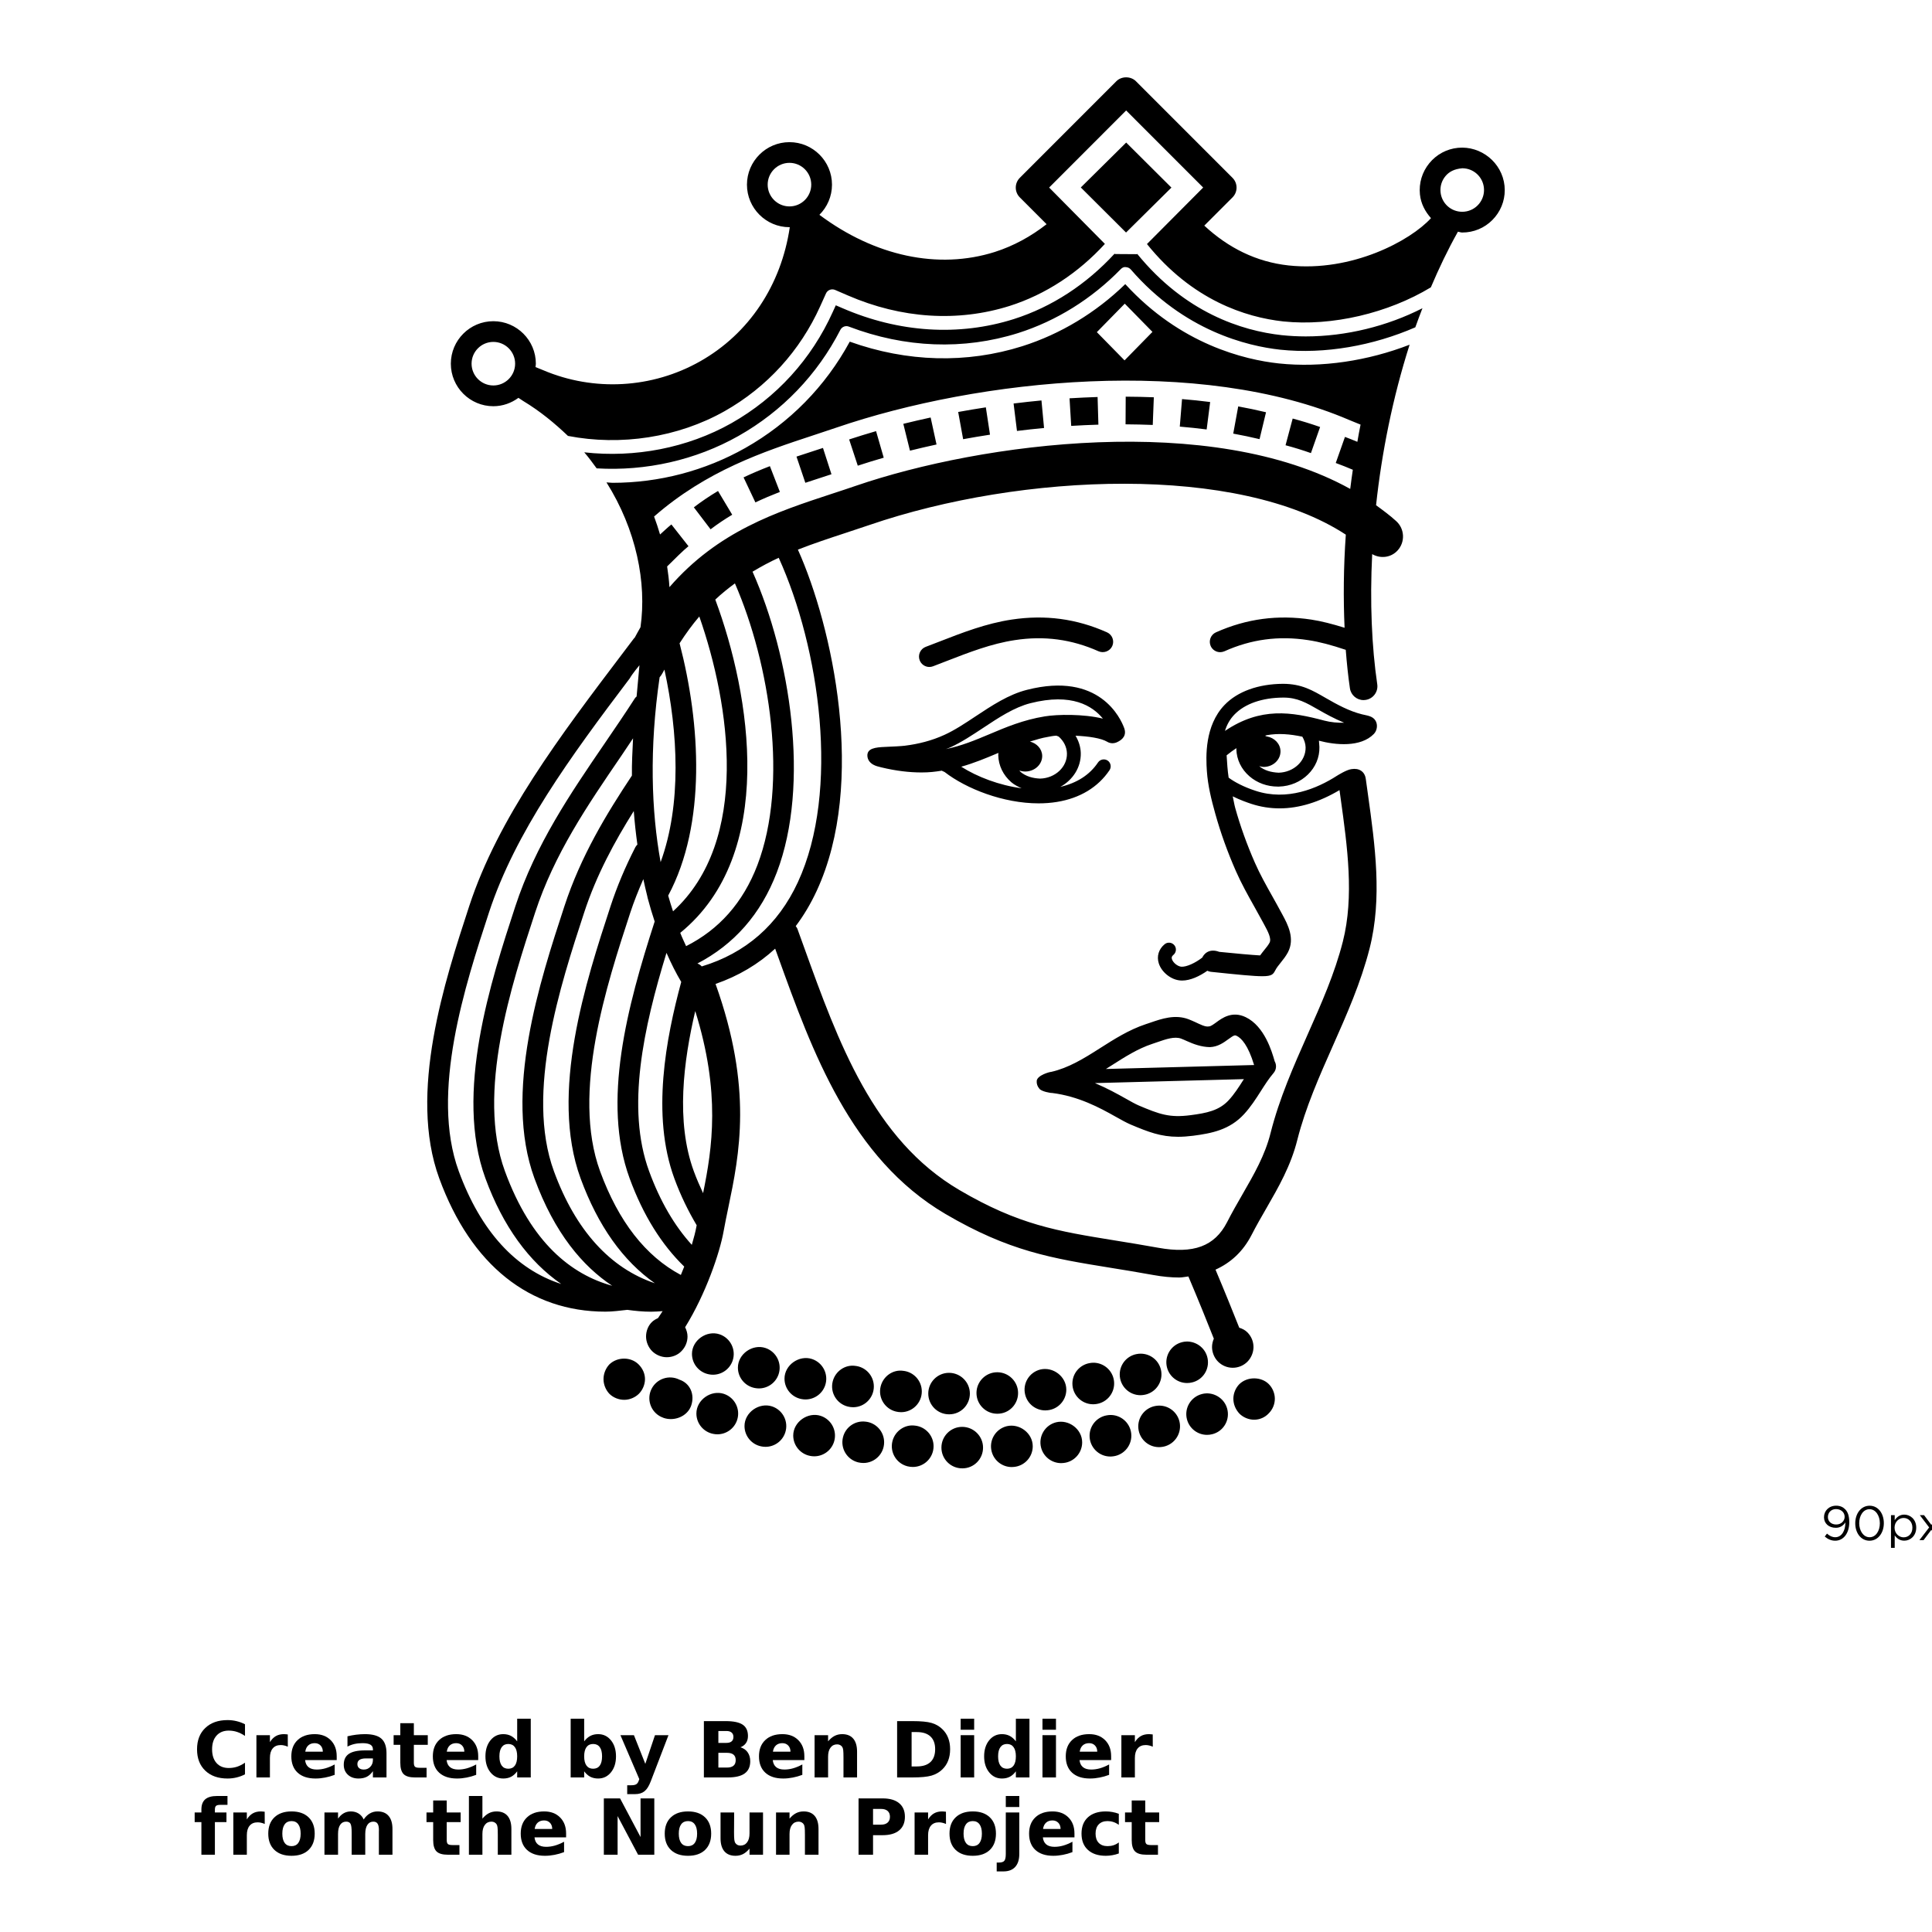 <?xml version="1.0" encoding="UTF-8"?>
<svg width="700pt" height="700pt" version="1.1" viewBox="0 0 700 700" xmlns="http://www.w3.org/2000/svg" xmlns:xlink="http://www.w3.org/1999/xlink">
 <defs>
  <symbol id="u" overflow="visible">
   <path d="m18.766-1.125c-0.969 0.5-1.98 0.875-3.031 1.125-1.043 0.258-2.137 0.391-3.281 0.391-3.398 0-6.09-0.945-8.078-2.844-1.992-1.906-2.984-4.484-2.984-7.734 0-3.258 0.992-5.836 2.984-7.734 1.988-1.906 4.68-2.859 8.078-2.859 1.145 0 2.238 0.133 3.281 0.391 1.051 0.25 2.062 0.625 3.031 1.125v4.219c-0.98-0.656-1.945-1.141-2.891-1.453-0.949-0.312-1.949-0.469-3-0.469-1.875 0-3.352 0.605-4.422 1.812-1.074 1.199-1.609 2.856-1.609 4.969 0 2.106 0.535 3.762 1.609 4.969 1.07 1.199 2.547 1.797 4.422 1.797 1.051 0 2.051-0.148 3-0.453 0.945-0.312 1.91-0.801 2.891-1.469z"/>
  </symbol>
  <symbol id="b" overflow="visible">
   <path d="m13.734-11.141c-0.438-0.195-0.871-0.344-1.297-0.438-0.418-0.102-0.84-0.156-1.266-0.156-1.262 0-2.231 0.406-2.906 1.219-0.68 0.805-1.016 1.953-1.016 3.453v7.062h-4.891v-15.312h4.891v2.516c0.625-1 1.344-1.727 2.156-2.188 0.82-0.469 1.801-0.703 2.938-0.703 0.164 0 0.344 0.012 0.531 0.031 0.195 0.012 0.477 0.039 0.844 0.078z"/>
  </symbol>
  <symbol id="a" overflow="visible">
   <path d="m17.641-7.703v1.406h-11.453c0.125 1.148 0.539 2.008 1.25 2.578 0.707 0.574 1.703 0.859 2.984 0.859 1.031 0 2.082-0.148 3.156-0.453 1.082-0.312 2.191-0.773 3.328-1.391v3.766c-1.156 0.438-2.312 0.766-3.469 0.984-1.156 0.227-2.312 0.344-3.469 0.344-2.773 0-4.93-0.703-6.469-2.109-1.531-1.406-2.297-3.379-2.297-5.922 0-2.5 0.754-4.461 2.266-5.891 1.508-1.438 3.582-2.156 6.219-2.156 2.406 0 4.332 0.73 5.781 2.188 1.445 1.449 2.172 3.383 2.172 5.797zm-5.031-1.625c0-0.926-0.273-1.672-0.812-2.234-0.543-0.57-1.25-0.859-2.125-0.859-0.949 0-1.719 0.266-2.312 0.797s-0.965 1.297-1.109 2.297z"/>
  </symbol>
  <symbol id="k" overflow="visible">
   <path d="m9.219-6.891c-1.023 0-1.793 0.172-2.312 0.516-0.512 0.344-0.766 0.855-0.766 1.531 0 0.625 0.207 1.117 0.625 1.469 0.414 0.344 0.988 0.516 1.719 0.516 0.926 0 1.703-0.328 2.328-0.984 0.633-0.664 0.953-1.492 0.953-2.484v-0.562zm7.469-1.844v8.734h-4.922v-2.266c-0.656 0.93-1.398 1.605-2.219 2.031-0.824 0.414-1.824 0.625-3 0.625-1.586 0-2.871-0.457-3.859-1.375-0.992-0.926-1.484-2.129-1.484-3.609 0-1.789 0.613-3.102 1.844-3.938 1.238-0.844 3.18-1.266 5.828-1.266h2.891v-0.391c0-0.77-0.309-1.332-0.922-1.688-0.617-0.363-1.57-0.547-2.859-0.547-1.055 0-2.031 0.105-2.938 0.312-0.898 0.211-1.73 0.523-2.5 0.938v-3.734c1.039-0.25 2.086-0.441 3.141-0.578 1.062-0.133 2.125-0.203 3.188-0.203 2.758 0 4.75 0.547 5.969 1.641 1.227 1.086 1.844 2.856 1.844 5.312z"/>
  </symbol>
  <symbol id="c" overflow="visible">
   <path d="m7.703-19.656v4.344h5.047v3.5h-5.047v6.5c0 0.711 0.141 1.188 0.422 1.438s0.836 0.375 1.672 0.375h2.516v3.5h-4.188c-1.938 0-3.312-0.398-4.125-1.203-0.805-0.812-1.203-2.18-1.203-4.109v-6.5h-2.422v-3.5h2.422v-4.344z"/>
  </symbol>
  <symbol id="e" overflow="visible">
   <path d="m12.766-13.078v-8.203h4.922v21.281h-4.922v-2.219c-0.668 0.906-1.406 1.57-2.219 1.984s-1.758 0.625-2.828 0.625c-1.887 0-3.434-0.75-4.641-2.25-1.211-1.5-1.812-3.426-1.812-5.781 0-2.363 0.602-4.297 1.812-5.797 1.207-1.5 2.754-2.25 4.641-2.25 1.062 0 2 0.215 2.812 0.641 0.82 0.43 1.566 1.086 2.234 1.969zm-3.219 9.922c1.039 0 1.836-0.379 2.391-1.141 0.551-0.77 0.828-1.883 0.828-3.344 0-1.457-0.277-2.566-0.828-3.328-0.555-0.77-1.352-1.156-2.391-1.156-1.043 0-1.84 0.387-2.391 1.156-0.555 0.762-0.828 1.871-0.828 3.328 0 1.461 0.273 2.574 0.828 3.344 0.551 0.762 1.348 1.141 2.391 1.141z"/>
  </symbol>
  <symbol id="j" overflow="visible">
   <path d="m10.5-3.156c1.051 0 1.852-0.379 2.406-1.141 0.551-0.77 0.828-1.883 0.828-3.344 0-1.457-0.277-2.566-0.828-3.328-0.555-0.77-1.355-1.156-2.406-1.156-1.055 0-1.859 0.387-2.422 1.156-0.555 0.773-0.828 1.883-0.828 3.328 0 1.449 0.273 2.559 0.828 3.328 0.562 0.773 1.367 1.156 2.422 1.156zm-3.25-9.922c0.676-0.883 1.422-1.539 2.234-1.969 0.82-0.426 1.766-0.641 2.828-0.641 1.895 0 3.445 0.75 4.656 2.25 1.207 1.5 1.812 3.434 1.812 5.797 0 2.356-0.605 4.281-1.812 5.781-1.211 1.5-2.762 2.25-4.656 2.25-1.062 0-2.008-0.211-2.828-0.625-0.812-0.426-1.559-1.086-2.234-1.984v2.219h-4.891v-21.281h4.891z"/>
  </symbol>
  <symbol id="i" overflow="visible">
   <path d="m0.344-15.312h4.891l4.125 10.391 3.5-10.391h4.891l-6.438 16.766c-0.648 1.695-1.402 2.883-2.266 3.562-0.867 0.688-2 1.031-3.406 1.031h-2.844v-3.219h1.531c0.832 0 1.438-0.137 1.812-0.406 0.383-0.262 0.68-0.73 0.891-1.406l0.141-0.422z"/>
  </symbol>
  <symbol id="h" overflow="visible">
   <path d="m10.75-12.516c0.82 0 1.445-0.18 1.875-0.547 0.438-0.363 0.656-0.898 0.656-1.609 0-0.695-0.219-1.227-0.656-1.594-0.43-0.375-1.055-0.562-1.875-0.562h-2.922v4.312zm0.172 8.938c1.062 0 1.859-0.223 2.391-0.672 0.531-0.445 0.797-1.125 0.797-2.031 0-0.883-0.266-1.547-0.797-1.984-0.523-0.438-1.32-0.656-2.391-0.656h-3.094v5.344zm4.891-7.344c1.133 0.324 2.008 0.93 2.625 1.812 0.625 0.887 0.938 1.969 0.938 3.25 0 1.969-0.668 3.438-2 4.406-1.336 0.969-3.356 1.453-6.062 1.453h-8.734v-20.406h7.891c2.832 0 4.883 0.43 6.156 1.281 1.281 0.855 1.922 2.227 1.922 4.109 0 1-0.234 1.852-0.703 2.547-0.469 0.688-1.148 1.203-2.031 1.547z"/>
  </symbol>
  <symbol id="g" overflow="visible">
   <path d="m17.75-9.328v9.328h-4.922v-7.141c0-1.32-0.031-2.234-0.094-2.734s-0.168-0.867-0.312-1.109c-0.188-0.312-0.449-0.555-0.781-0.734-0.324-0.176-0.695-0.266-1.109-0.266-1.023 0-1.824 0.398-2.406 1.188-0.586 0.781-0.875 1.871-0.875 3.266v7.531h-4.891v-15.312h4.891v2.234c0.738-0.883 1.52-1.539 2.344-1.969 0.832-0.426 1.75-0.641 2.75-0.641 1.77 0 3.113 0.547 4.031 1.641 0.914 1.086 1.375 2.656 1.375 4.719z"/>
  </symbol>
  <symbol id="t" overflow="visible">
   <path d="m7.828-16.438v12.453h1.891c2.156 0 3.801-0.531 4.938-1.594 1.133-1.062 1.703-2.613 1.703-4.656 0-2.019-0.57-3.555-1.703-4.609-1.125-1.062-2.773-1.594-4.938-1.594zm-5.25-3.969h5.547c3.094 0 5.398 0.219 6.922 0.656 1.52 0.438 2.82 1.188 3.906 2.25 0.957 0.918 1.664 1.98 2.125 3.188 0.469 1.199 0.703 2.559 0.703 4.078 0 1.543-0.234 2.918-0.703 4.125-0.461 1.211-1.168 2.277-2.125 3.203-1.094 1.055-2.406 1.805-3.938 2.25-1.531 0.438-3.828 0.656-6.891 0.656h-5.547z"/>
  </symbol>
  <symbol id="f" overflow="visible">
   <path d="m2.359-15.312h4.891v15.312h-4.891zm0-5.969h4.891v4h-4.891z"/>
  </symbol>
  <symbol id="s" overflow="visible">
   <path d="m12.422-21.281v3.219h-2.703c-0.688 0-1.172 0.125-1.453 0.375-0.273 0.25-0.406 0.688-0.406 1.312v1.062h4.188v3.5h-4.188v11.812h-4.891v-11.812h-2.438v-3.5h2.438v-1.062c0-1.664 0.461-2.898 1.391-3.703 0.926-0.801 2.367-1.203 4.328-1.203z"/>
  </symbol>
  <symbol id="d" overflow="visible">
   <path d="m9.641-12.188c-1.086 0-1.914 0.391-2.484 1.172-0.574 0.781-0.859 1.906-0.859 3.375s0.285 2.594 0.859 3.375c0.57 0.773 1.398 1.156 2.484 1.156 1.062 0 1.875-0.383 2.438-1.156 0.57-0.781 0.859-1.906 0.859-3.375s-0.289-2.594-0.859-3.375c-0.562-0.781-1.375-1.172-2.438-1.172zm0-3.5c2.633 0 4.691 0.715 6.172 2.141 1.477 1.418 2.219 3.387 2.219 5.906 0 2.512-0.742 4.481-2.219 5.906-1.48 1.418-3.539 2.125-6.172 2.125-2.648 0-4.715-0.707-6.203-2.125-1.492-1.426-2.234-3.394-2.234-5.906 0-2.519 0.742-4.488 2.234-5.906 1.488-1.426 3.555-2.141 6.203-2.141z"/>
  </symbol>
  <symbol id="r" overflow="visible">
   <path d="m16.547-12.766c0.613-0.945 1.348-1.672 2.203-2.172 0.852-0.5 1.789-0.75 2.812-0.75 1.758 0 3.098 0.547 4.016 1.641 0.926 1.086 1.391 2.656 1.391 4.719v9.328h-4.922v-7.984-0.359c0.008-0.133 0.016-0.32 0.016-0.562 0-1.082-0.164-1.863-0.484-2.344-0.312-0.488-0.824-0.734-1.531-0.734-0.93 0-1.648 0.387-2.156 1.156-0.512 0.762-0.773 1.867-0.781 3.312v7.516h-4.922v-7.984c0-1.695-0.148-2.785-0.438-3.266-0.293-0.488-0.812-0.734-1.562-0.734-0.938 0-1.664 0.387-2.172 1.156-0.512 0.762-0.766 1.859-0.766 3.297v7.531h-4.922v-15.312h4.922v2.234c0.602-0.863 1.289-1.516 2.062-1.953 0.781-0.438 1.641-0.656 2.578-0.656 1.062 0 2 0.258 2.812 0.766 0.812 0.512 1.426 1.23 1.844 2.156z"/>
  </symbol>
  <symbol id="q" overflow="visible">
   <path d="m17.75-9.328v9.328h-4.922v-7.109c0-1.344-0.031-2.266-0.094-2.766s-0.168-0.867-0.312-1.109c-0.188-0.312-0.449-0.555-0.781-0.734-0.324-0.176-0.695-0.266-1.109-0.266-1.023 0-1.824 0.398-2.406 1.188-0.586 0.781-0.875 1.871-0.875 3.266v7.531h-4.891v-21.281h4.891v8.203c0.738-0.883 1.52-1.539 2.344-1.969 0.832-0.426 1.75-0.641 2.75-0.641 1.77 0 3.113 0.547 4.031 1.641 0.914 1.086 1.375 2.656 1.375 4.719z"/>
  </symbol>
  <symbol id="p" overflow="visible">
   <path d="m2.578-20.406h5.875l7.422 14v-14h4.984v20.406h-5.875l-7.422-14v14h-4.984z"/>
  </symbol>
  <symbol id="o" overflow="visible">
   <path d="m2.188-5.969v-9.344h4.922v1.531c0 0.836-0.008 1.875-0.016 3.125-0.012 1.25-0.016 2.086-0.016 2.5 0 1.242 0.031 2.133 0.094 2.672 0.07 0.543 0.18 0.934 0.328 1.172 0.207 0.324 0.473 0.574 0.797 0.75 0.32 0.168 0.691 0.25 1.109 0.25 1.02 0 1.82-0.391 2.406-1.172 0.582-0.781 0.875-1.867 0.875-3.266v-7.562h4.891v15.312h-4.891v-2.219c-0.742 0.898-1.523 1.559-2.344 1.984-0.824 0.414-1.734 0.625-2.734 0.625-1.762 0-3.106-0.539-4.031-1.625-0.93-1.082-1.391-2.66-1.391-4.734z"/>
  </symbol>
  <symbol id="n" overflow="visible">
   <path d="m2.578-20.406h8.734c2.594 0 4.582 0.578 5.969 1.734 1.395 1.148 2.094 2.789 2.094 4.922 0 2.137-0.699 3.781-2.094 4.938-1.387 1.156-3.375 1.734-5.969 1.734h-3.484v7.078h-5.25zm5.25 3.812v5.703h2.922c1.02 0 1.805-0.25 2.359-0.75 0.562-0.5 0.844-1.203 0.844-2.109 0-0.914-0.281-1.617-0.844-2.109-0.555-0.488-1.34-0.734-2.359-0.734z"/>
  </symbol>
  <symbol id="m" overflow="visible">
   <path d="m2.359-15.312h4.891v15.031c0 2.051-0.496 3.617-1.484 4.703-0.98 1.082-2.406 1.625-4.281 1.625h-2.422v-3.219h0.859c0.926 0 1.562-0.211 1.906-0.625 0.352-0.418 0.531-1.246 0.531-2.484zm0-5.969h4.891v4h-4.891z"/>
  </symbol>
  <symbol id="l" overflow="visible">
   <path d="m14.719-14.828v3.984c-0.656-0.457-1.324-0.797-2-1.016-0.668-0.219-1.359-0.328-2.078-0.328-1.367 0-2.434 0.402-3.203 1.203-0.762 0.793-1.141 1.906-1.141 3.344 0 1.43 0.379 2.543 1.141 3.344 0.77 0.793 1.836 1.188 3.203 1.188 0.758 0 1.484-0.109 2.172-0.328 0.688-0.227 1.32-0.566 1.906-1.016v4c-0.762 0.281-1.539 0.488-2.328 0.625-0.781 0.145-1.574 0.219-2.375 0.219-2.762 0-4.922-0.707-6.484-2.125-1.555-1.414-2.328-3.383-2.328-5.906 0-2.531 0.773-4.504 2.328-5.922 1.562-1.414 3.723-2.125 6.484-2.125 0.801 0 1.594 0.074 2.375 0.219 0.781 0.137 1.555 0.352 2.328 0.641z"/>
  </symbol>
 </defs>
 <g>
  <path d="m665.13 553.55c1.578 0 2.699-0.75 3.473-1.941v0.242c0 2.648-1.281 5.117-3.644 5.117-1.082 0-2.012-0.438-3.012-1.309l-0.805 1.062c1.035 0.855 2.191 1.508 3.785 1.508 3.031 0 5.098-2.742 5.098-6.641v-0.035c0-2.453-0.594-3.82-1.523-4.75-0.789-0.789-1.82-1.262-3.219-1.262-2.609 0-4.414 1.836-4.414 4.168v0.035c-0.004 2.207 1.742 3.805 4.262 3.805zm-2.848-3.91c0-1.523 1.102-2.871 2.941-2.871 1.844 0 3.125 1.227 3.125 2.781v0.039c0 1.398-1.176 2.766-3.051 2.766-1.785 0-3.012-1.125-3.012-2.684z"/>
  <path d="m677.36 558.23c3.148 0 5.188-2.91 5.188-6.34v-0.039c0-3.434-2-6.301-5.152-6.301-3.152 0-5.203 2.906-5.203 6.34v0.039c0 3.43 2 6.301 5.168 6.301zm-3.734-6.379c0-2.695 1.438-5.039 3.734-5.039 2.273 0 3.746 2.402 3.746 5.078v0.039c0 2.684-1.418 5.039-3.711 5.039-2.297 0-3.769-2.402-3.769-5.078z"/>
  <path d="m686.49 556.29c0.699 1.012 1.785 1.926 3.465 1.926 2.195 0 4.328-1.746 4.328-4.711v-0.039c0-2.981-2.156-4.691-4.328-4.691-1.664 0-2.727 0.926-3.465 2.012v-1.82h-1.348v11.855h1.348zm-0.055-2.824c0-2.066 1.598-3.484 3.277-3.484 1.719 0 3.188 1.367 3.188 3.5v0.039c0 2.191-1.434 3.484-3.188 3.484-1.68 0-3.277-1.398-3.277-3.5z"/>
  <path d="m696.94 558.02 2.82-3.731 2.809 3.731h1.555l-3.574-4.629 3.434-4.43h-1.504l-2.699 3.539-2.668-3.539h-1.535l3.394 4.453-3.531 4.606z"/>
  <path d="m298.18 162.3 3.074 9.531-1.031 0.332c-2.828 0.906-5.633 1.82-8.434 2.762l-3.207-9.492c2.844-0.957 5.699-1.875 8.566-2.805zm9.48-3.082 3.129 9.508c3.031-0.996 6.172-1.965 9.402-2.894l-2.777-9.625c-3.348 0.969-6.602 1.977-9.754 3.012zm19.629-5.656 2.406 9.723c3.152-0.785 6.363-1.527 9.625-2.238l-2.133-9.781c-3.371 0.734-6.672 1.496-9.898 2.297zm-75.898 30.25 6.066 7.965c2.566-1.949 5.176-3.695 7.836-5.281l-5.144-8.605c-2.977 1.773-5.902 3.738-8.758 5.922zm18.016-10.844 4.285 9.062c2.922-1.391 5.891-2.633 8.871-3.797l-3.617-9.336c-3.215 1.242-6.398 2.578-9.539 4.07zm77.758-23.699 1.797 9.863c3.207-0.59 6.457-1.141 9.734-1.641l-1.508-9.902c-3.371 0.512-6.715 1.074-10.023 1.68zm20.074-3.07 1.23 9.941c3.246-0.402 6.523-0.762 9.812-1.07l-0.941-9.98c-3.383 0.324-6.754 0.688-10.102 1.109zm60.219 8.371c3.277 0.273 6.535 0.617 9.734 1.031l1.27-9.941c-3.356-0.43-6.746-0.789-10.188-1.062zm38.32 6.754c3.152 0.84 6.223 1.793 9.195 2.844l3.328-9.457c-3.219-1.125-6.535-2.152-9.941-3.062zm-18.953-4.215c3.238 0.59 6.406 1.254 9.531 2.004l2.348-9.742c-3.297-0.797-6.664-1.496-10.074-2.121zm-59.312-12.793 0.605 9.996c3.289-0.207 6.562-0.352 9.852-0.449l-0.293-10.02c-3.383 0.105-6.781 0.273-10.164 0.473zm20.297 9.426c3.297 0.023 6.59 0.102 9.852 0.223l0.391-10.02c-3.375-0.129-6.769-0.207-10.188-0.223zm-132.84 349.31c3.152 0 6.074-1.988 7.133-5.137 1.309-3.941-0.824-8.188-4.754-9.508-4.676-1.559-9.992 2.152-9.992 7.113 0 3.68 2.648 6.742 6.144 7.387 0.488 0.094 0.973 0.145 1.469 0.145zm-18.113-5.109c0.488 0.102 0.98 0.145 1.469 0.145 3.152 0 6.074-1.988 7.133-5.137 1.309-3.941-0.824-8.188-4.754-9.508-4.676-1.559-9.992 2.152-9.992 7.113 0.004 3.68 2.656 6.742 6.144 7.387zm119.68-103.55c-0.637-0.734-0.996-1.703-0.918-2.75 0.145-2.066 4.816-3.316 5.234-3.277 6.25-1.41 11.828-4.832 17.645-8.551 5.176-3.297 10.527-6.707 16.633-8.734l1.758-0.59c3.953-1.359 8.883-3.074 13.793-1.18 0.785 0.301 1.574 0.656 2.387 1.023 1.77 0.801 3.629 1.848 5 1.547 0.637-0.016 1.613-0.746 2.566-1.43 2.16-1.598 5.801-4.273 10.711-1.91 6.836 3.277 9.535 12.629 10.426 15.754 0.027 0.055 0.023 0.133 0.051 0.195 0.762 1.34 0.676 3.039-0.379 4.273-1.742 2.043-3.18 4.312-4.625 6.574-1.797 2.816-3.656 5.723-6.086 8.355-5.207 5.66-11.672 6.926-18.402 7.805-2.004 0.254-3.801 0.379-5.477 0.379-6.281 0-10.762-1.73-17.141-4.414-1.496-0.629-3.356-1.664-5.551-2.894-5.672-3.199-13.383-7.371-22.98-8.566-0.359 0.078-3.973-0.523-4.644-1.609zm24.152-7.078 53.426-1.43h0.066c0.039 0 0.066 0.039 0.105 0.039 0.027-0.027 0.051-0.066 0.078-0.102-2.152-7.125-4.582-9.684-6.273-10.504-0.629-0.285-0.824-0.43-3.023 1.191-1.688 1.23-3.769 2.762-6.664 2.883-3.141-0.039-5.977-1.102-8.422-2.211-0.672-0.301-1.34-0.605-1.988-0.852-2.398-0.914-5.566 0.184-8.668 1.262l-1.871 0.637c-5.195 1.715-9.918 4.727-14.93 7.926-0.594 0.395-1.219 0.77-1.836 1.16zm-3.981 5.113c4.387 1.836 8.148 3.926 11.145 5.606 1.875 1.059 3.473 1.965 4.766 2.516 7.481 3.16 11.094 4.504 18.742 3.5 5.695-0.746 10.332-1.613 13.844-5.449 1.977-2.144 3.59-4.648 5.281-7.309 0.066-0.105 0.145-0.207 0.211-0.301zm-68.891-122.24c4.938-0.605 9.812-1.848 14.352-3.926 3.719-1.691 7.398-4.129 11.289-6.715 5.879-3.891 11.945-7.926 18.648-9.613 26.258-6.691 33.938 10.371 35.207 13.855 0.93 2.555-0.461 4.176-2.66 5.156-1.125 0.5-2.445 0.461-3.5-0.195-2.211-1.32-6.828-1.988-11.465-2.184 1.137 1.91 1.832 4.019 1.898 6.262 0.129 5.215-2.894 9.781-7.41 12.273 5.969-1.391 10.605-4.297 13.66-8.855 0.785-1.141 2.328-1.438 3.484-0.684 1.141 0.773 1.449 2.328 0.684 3.484-4.156 6.184-10.742 10.164-19.047 11.508-2.172 0.352-4.402 0.516-6.652 0.516-12.758 0-26.191-5.266-34.055-11.355-0.168-0.129-0.875-0.332-0.992-0.488-2.543 0.402-4.504 0.645-7.375 0.645-4.387 0-9.207-0.547-14.633-1.859-1.031-0.246-2.016-0.488-2.879-0.98-1.23-0.707-1.988-1.754-2.094-3.051-0.234-2.883 2.934-3.219 6.473-3.367 2.754-0.109 5.809-0.27 7.066-0.426zm42.328 15.418c-1.32-0.598-2.621-1.242-3.731-2.191-2.945-2.555-4.625-6.016-4.727-9.762-0.012-0.262 0.055-0.59 0.066-0.863-0.156 0.066-0.301 0.117-0.461 0.184-4.156 1.754-8.395 3.512-13.02 4.82 5.84 3.703 13.75 6.727 21.871 7.812zm16.426-12.641c-0.066-2.309-1.137-4.469-3-6.094-0.078-0.066-0.762-0.254-0.836-0.324-1.359 0.078-1.949 0.254-2.984 0.43-2.367 0.379-4.453 1.07-6.586 1.703 2.488 0.645 4.363 2.633 4.441 5.117 0.078 3.078-2.594 5.644-5.969 5.738-0.801 0.023-1.574-0.117-2.289-0.352 0.141 0.129 0.195 0.301 0.34 0.43 1.938 1.68 4.559 2.398 7.18 2.488 5.473-0.148 9.832-4.246 9.703-9.137zm-43.848-1.566c5.617-1.141 10.586-3.207 15.664-5.344 6.094-2.582 12.402-5.242 20.156-6.496 4.504-0.746 13.973-0.93 21.055 0.812-3.719-4.586-11.238-9.402-26.258-5.59-5.867 1.488-11.582 5.273-17.109 8.941-3.887 2.574-7.894 5.234-11.973 7.094-0.527 0.242-1.016 0.371-1.535 0.582zm-6-29.746c0.449 0 0.902-0.078 1.34-0.246l4.609-1.781c8.488-3.297 16.516-6.418 25.016-7.699 10.664-1.637 20.602-0.301 30.348 4.047 1.836 0.801 4.109 0 4.961-1.91 0.84-1.887-0.012-4.109-1.91-4.961-11.082-4.938-22.398-6.441-34.523-4.621-9.324 1.41-17.719 4.676-26.609 8.133l-4.57 1.758c-1.938 0.746-2.906 2.918-2.172 4.856 0.578 1.508 2 2.426 3.512 2.426zm24.59 270.57h0.094c4.148 0 7.465-3.367 7.465-7.516 0-4.148-3.414-7.516-7.559-7.516-4.148 0-7.516 3.367-7.516 7.516 0 4.148 3.367 7.516 7.516 7.516zm-17.375 0.211c4.148 0 7.465-3.367 7.465-7.516 0-4.148-3.414-7.516-7.559-7.516-4.148 0-7.516 3.367-7.516 7.516 0 4.148 3.367 7.516 7.516 7.516zm34.785-1.418c0.285 0 0.566-0.012 0.84-0.051 3.809-0.371 6.781-3.574 6.781-7.477 0-4.766-4.816-8.395-9.43-7.281-4.031 1.008-6.481 5.086-5.473 9.105 0.855 3.426 3.918 5.703 7.281 5.703zm17.34-2.223c0.812 0 1.715-0.145 2.477-0.402 3.93-1.32 6.066-5.566 4.754-9.508-1.223-3.641-4.961-5.746-8.602-4.988-3.496 0.645-6.144 3.707-6.144 7.387 0 4.148 3.363 7.512 7.516 7.512zm19.621-3.695c3.93-1.32 6.066-5.566 4.754-9.508-1.223-3.641-4.938-5.711-8.605-4.988-3.496 0.645-6.133 3.707-6.133 7.387 0 4.148 3.367 7.516 7.516 7.516 0.805-0.008 1.707-0.156 2.469-0.406zm-106.59 4.769c4.148 0 7.516-3.367 7.516-7.516 0-3.902-2.973-7.113-6.781-7.477-3.629-0.5-7.191 1.938-8.121 5.644-1.008 4.019 1.438 8.098 5.473 9.105 0.59 0.16 1.297 0.242 1.914 0.242zm121-8.773c0.605 0 1.223-0.066 1.832-0.223 0.184-0.051 0.469-0.129 0.656-0.184 3.824-1.281 5.918-5.344 4.781-9.219-1.125-3.887-5.254-6.164-9.078-5.176-4.031 1.008-6.481 5.086-5.473 9.105 0.855 3.414 3.922 5.695 7.281 5.695zm-138.24 5.953c3.148 0 6.074-1.988 7.133-5.137 1.309-3.941-0.824-8.188-4.754-9.508-4.676-1.559-9.992 2.152-9.992 7.113 0 3.68 2.656 6.742 6.144 7.387 0.488 0.094 0.98 0.145 1.469 0.145zm34.617 4.613c4.148 0 7.516-3.367 7.516-7.516 0-3.902-2.973-7.113-6.781-7.477-3.652-0.527-7.203 1.949-8.121 5.644-1.008 4.019 1.438 8.098 5.473 9.105 0.602 0.152 1.301 0.242 1.914 0.242zm122.6-10.191c-1.398 1.41-2.199 3.406-2.199 5.309 0 2.004 0.801 3.902 2.199 5.41 1.398 1.398 3.406 2.199 5.312 2.199 1.992 0 3.902-0.801 5.305-2.301 1.41-1.41 2.211-3.309 2.211-5.312 0-1.91-0.801-3.902-2.211-5.309-2.707-2.695-7.711-2.797-10.617 0.004zm-66.41 13.848c-4.031 1.008-6.473 5.086-5.473 9.105 0.852 3.414 3.914 5.695 7.281 5.695 0.285 0 0.559-0.012 0.84-0.051 3.809-0.363 6.781-3.574 6.781-7.477 0-4.754-4.801-8.391-9.43-7.273zm-69.105-0.234c-3.707-0.441-7.203 1.949-8.121 5.644-1.008 4.019 1.438 8.098 5.473 9.105 0.594 0.145 1.301 0.234 1.914 0.234 4.148 0 7.516-3.367 7.516-7.516 0-3.894-2.977-7.106-6.781-7.469zm-67.414-15.219c-3.707-1.848-8.211-0.352-10.074 3.367-1.859 3.707-0.352 8.215 3.367 10.074 0.312 0.156 0.746 0.332 1.074 0.449 0.828 0.273 1.691 0.402 2.543 0.402 3.219 0 6.367-1.859 7.41-4.969 1.305-3.945-0.375-8.016-4.32-9.324zm51.254 13.137c-4.664-1.547-9.992 2.152-9.992 7.113 0 3.68 2.656 6.742 6.144 7.387 0.488 0.102 0.98 0.145 1.469 0.145 3.152 0 6.074-1.988 7.133-5.137 1.309-3.941-0.824-8.188-4.754-9.508zm-17.652-3.434c-4.676-1.547-9.992 2.152-9.992 7.113 0 3.68 2.656 6.742 6.144 7.387 0.488 0.102 0.98 0.145 1.469 0.145 3.148 0 6.074-1.988 7.133-5.137 1.316-3.941-0.816-8.188-4.754-9.508zm155.77-4.492c-4.031 1.008-6.481 5.086-5.473 9.105 0.852 3.414 3.914 5.695 7.281 5.695 0.605 0 1.223-0.066 1.832-0.223 0.184-0.051 0.469-0.129 0.656-0.184 3.824-1.281 5.918-5.344 4.781-9.219-1.133-3.891-5.262-6.172-9.078-5.176zm-70.758 11.664c-4.031 1.008-6.481 5.086-5.473 9.105 0.852 3.414 3.914 5.695 7.281 5.695 0.285 0 0.559-0.012 0.84-0.051 3.809-0.363 6.781-3.574 6.781-7.477 0-4.758-4.816-8.379-9.43-7.273zm-33.273-0.215c-3.641-0.5-7.203 1.938-8.133 5.644-1.008 4.019 1.438 8.102 5.473 9.105 0.598 0.145 1.301 0.234 1.914 0.234 4.148 0 7.516-3.367 7.516-7.516 0-3.898-2.973-7.094-6.769-7.469zm69.426-3.699c-3.496 0.645-6.133 3.707-6.133 7.387 0 4.148 3.367 7.516 7.516 7.516 0.812 0 1.715-0.145 2.477-0.402 3.93-1.32 6.066-5.566 4.754-9.508-1.227-3.641-4.934-5.742-8.613-4.992zm17.652-3.402c-3.496 0.645-6.144 3.707-6.144 7.387 0 4.148 3.367 7.516 7.516 7.516 0.812 0 1.715-0.145 2.477-0.402 3.93-1.32 6.066-5.566 4.754-9.508-1.227-3.644-4.949-5.727-8.602-4.992zm-69.949 7.555c-4.148 0-7.516 3.367-7.516 7.516 0 4.148 3.367 7.516 7.516 7.516h0.102c4.148 0 7.465-3.367 7.465-7.516 0-4.152-3.418-7.516-7.566-7.516zm-127.84-22.621c-1.301 1.41-2.106 3.309-2.106 5.312 0 2.004 0.801 3.902 2.106 5.312 1.398 1.398 3.406 2.199 5.41 2.199 1.898 0 3.902-0.801 5.312-2.199 1.398-1.41 2.199-3.414 2.199-5.312 0-1.91-0.801-3.809-2.309-5.312-2.793-2.809-7.707-2.809-10.613 0zm320.96-415.77c-2.606 3.188-6.289 5.176-10.383 5.582-0.527 0.051-1.047 0.078-1.562 0.078-0.559 0-1.035-0.234-1.586-0.293-0.023 0.039-0.023 0.09-0.039 0.129-3.613 6.418-6.809 13.148-9.734 20.027-15.43 9.324-35.766 14.195-53.484 12.348-13.609-1.496-33.035-7.699-49.375-28.039l20.367-20.469-27.91-27.922-27.898 27.922 20.199 20.418c-9.613 10.504-21.438 18.312-34.512 22.473-18.809 5.93-39.211 4.613-58.598-3.785l-4.664-2.016c-1.242-0.52-2.711 0.023-3.269 1.262l-2.094 4.637c-7.285 16.18-19.281 29.34-34.668 38.047-16.879 9.52-37.598 12.668-56.738 8.953-4.809-4.586-10.059-8.941-16.258-12.68-0.195-0.117-0.941-0.617-1.688-1.113-2.555 1.875-5.672 3.035-9.09 3.035-8.488 0-15.398-6.914-15.398-15.406 0-8.488 6.906-15.398 15.398-15.398 8.488 0 15.406 6.906 15.406 15.398 0 0.422-0.09 0.812-0.129 1.223 1.27 0.508 2.516 1.008 2.777 1.125 18.352 7.805 39.465 6.637 56.867-3.207 17.719-10.008 29.391-27.648 32.492-48.613-0.039 0-0.078 0.012-0.117 0.012-8.488 0-15.406-6.914-15.406-15.406 0-8.488 6.914-15.406 15.406-15.406 8.488 0 15.406 6.914 15.406 15.406 0 4.266-1.754 8.133-4.559 10.922 20.047 14.969 43.008 19.938 63.492 13.473 6.906-2.199 13.188-5.672 18.82-10.074l-9.703-9.715c-1.953-1.953-1.953-5.125 0-7.086l34.984-35.004c1.875-1.875 5.203-1.875 7.086 0l34.996 35.004c1.953 1.961 1.953 5.129 0 7.086l-10.227 10.23c8.707 8.082 18.859 13.16 30.543 14.43 22.98 2.453 44.199-8.992 51.594-17.141-2.109-2.359-3.656-5.234-4.008-8.605-0.41-4.098 0.797-8.109 3.394-11.289 2.606-3.188 6.289-5.176 10.387-5.582 8.344-0.812 16.004 5.344 16.871 13.766 0.418 4.074-0.789 8.086-3.391 11.266zm-355.09 53.18c0-4.344-3.539-7.887-7.894-7.887-4.344 0-7.887 3.539-7.887 7.887 0 4.352 3.539 7.894 7.887 7.894 4.348 0 7.894-3.543 7.894-7.894zm107.29-64.871c0-4.352-3.539-7.894-7.894-7.894-4.352 0-7.894 3.539-7.894 7.894 0 4.356 3.543 7.894 7.894 7.894 4.356 0 7.894-3.543 7.894-7.894zm243.72 1.164c-0.41-4.039-3.785-7.094-7.844-7.094-2.906 0.254-4.793 1.262-6.125 2.894-1.34 1.637-1.953 3.691-1.742 5.777 0.41 4.039 3.785 7.094 7.844 7.094l0.812-0.039c4.32-0.434 7.492-4.309 7.055-8.633zm-73.246 53.375c-14.469-1.586-35.043-8.148-52.375-29.457l-0.117 0.117-7.945-0.051-0.129-0.129c-10.164 11.055-22.668 19.293-36.52 23.695-19.938 6.301-41.609 4.922-62.094-3.961l-2.398-1.035-1.086 2.387c-7.727 17.148-20.434 31.102-36.766 40.348-15.91 8.961-34.984 12.602-53.289 10.535 1.637 1.887 3.051 3.852 4.492 5.812 17.812 1.059 35.887-2.973 51.406-11.75 15.82-8.941 28.578-22.215 36.883-38.41 0.59-1.141 1.926-1.676 3.121-1.191 20.352 7.75 41.598 8.551 61.332 2.32 13.832-4.391 26.668-12.387 37.117-23.117 0.48-0.5 1.098-0.891 1.859-0.758 0.707 0.016 1.371 0.332 1.832 0.863 19.242 22.238 42.164 27.742 54.113 29.047 16.191 1.703 33.734-1.477 48.957-8.109 0.812-2.328 1.703-4.613 2.582-6.914-12.77 6.512-27.688 10.215-42.312 10.215-2.93-0.004-5.848-0.16-8.664-0.457zm46.32 3.465c-6.125 19.188-10.098 39.094-12.152 58.16 2.527 1.832 5.027 3.68 7.32 5.773 3.062 2.801 3.277 7.555 0.48 10.613-2.426 2.644-6.234 3.035-9.207 1.32-0.867 17.445-0.156 33.633 1.836 47.145 0.41 2.738-1.477 5.281-4.219 5.684-0.254 0.039-0.5 0.062-0.746 0.062-2.438 0-4.582-1.793-4.938-4.273-0.645-4.375-1.125-9.062-1.508-13.934-5.144-1.73-9.508-2.906-13.637-3.523-10.672-1.641-20.613-0.312-30.328 4.047-0.5 0.211-1.02 0.324-1.535 0.324-1.438 0-2.805-0.828-3.434-2.219-0.84-1.898 0.012-4.121 1.898-4.969 11.094-4.949 22.406-6.445 34.523-4.621 3.707 0.559 7.738 1.613 12.086 2.961-0.469-10.543-0.391-21.855 0.449-33.734-38.992-25.555-117.26-22.461-172.62-3.496-2.867 0.98-5.746 1.914-8.605 2.867-5.867 1.926-11.652 3.836-17.297 6.055 12.492 27.805 24.977 84.422 6.809 123.64-2.172 4.688-4.703 8.934-7.594 12.77 0.211 0.324 0.48 0.629 0.617 1.008l2.426 6.715c12.336 34.223 25.094 69.609 56.254 87.898 21.504 12.629 35.402 14.879 56.449 18.285 4.805 0.773 9.957 1.613 15.613 2.633 12.77 2.309 20.43-0.539 24.898-9.223 1.797-3.523 3.719-6.859 5.606-10.137 4.207-7.297 8.176-14.184 10.188-22.238 3.18-12.57 8.383-24.297 13.41-35.648 5.047-11.367 9.812-22.098 12.77-33.695 4.148-16.336 1.637-34.406-0.801-51.891l-0.41-2.984c-7.285 4.324-14.629 6.613-21.688 6.613-3.5 0-6.926-0.539-10.242-1.625-1.418-0.461-4.07-1.398-6.758-2.727 0.332 1.398 0.52 2.816 0.906 4.207 1.848 6.625 4.246 13.293 7.125 19.84 1.836 4.176 4.039 8.109 6.379 12.273 1.035 1.848 2.082 3.719 3.09 5.606l0.527 0.969c1.848 3.422 4.648 8.602 1.938 13.676-0.719 1.332-1.652 2.527-2.613 3.719-0.762 0.953-1.484 1.836-1.91 2.699-0.785 1.457-1.164 2.18-4.742 2.18-3.078 0-8.539-0.539-18.676-1.602-0.441-0.051-0.828-0.195-1.215-0.379-2.856 2.004-6.164 3.551-9.145 3.551-0.207 0-0.41-0.012-0.605-0.027-3.356-0.223-6.809-2.945-7.844-6.184-0.828-2.582-0.039-5.176 2.109-6.945 1.059-0.879 2.644-0.719 3.523 0.352 0.879 1.062 0.723 2.644-0.352 3.523-0.578 0.469-0.723 0.914-0.516 1.547 0.422 1.301 2.082 2.621 3.422 2.723 1.848 0.102 5-1.309 7.598-3.344 0.402-0.969 2.211-3.512 6.125-2.043 5.879 0.598 11.918 1.141 14.801 1.293 0.52-0.734 1.07-1.41 1.574-2.043 0.668-0.824 1.34-1.625 1.832-2.543 0.812-1.52-0.637-4.195-1.91-6.551l-0.555-1.023c-0.98-1.82-2-3.641-3.012-5.461-2.32-4.129-4.715-8.418-6.703-12.926-3.023-6.867-5.539-13.871-7.481-20.836-1.418-5.047-2.672-10.164-3.035-15.359-0.363-5.195-0.828-16.465 6.391-23.996 4.715-4.91 12.273-7.621 21.207-7.672 6.769 0.027 10.617 2.348 15.445 5.125 4.148 2.398 8.539 4.793 13.215 5.945 1.793 0.449 3.848 0.566 4.871 2.328 0.852 1.469 0.555 3.551-0.637 4.777-4.766 4.898-13.871 4.039-19.891 2.438 0.027 0.719 0.156 1.477 0.172 2.262 0.207 7.688-6.367 14.133-14.656 14.363h-0.43c-3.836 0-7.465-1.309-10.266-3.734-2.961-2.566-4.648-6.055-4.742-9.844 0-0.129 0.027-0.234 0.027-0.363-1.164 0.789-2.34 1.605-3.551 2.613 0.168 2.699 0.324 5.398 0.734 8.094 2.004 1.508 5.422 3.367 9.762 4.766 11.465 3.773 22.371-0.879 29.457-5.438 0.324-0.195 3.473-2.184 5.242-2.414 2.777-0.469 4.871 0.828 5.234 3.578l0.785 5.644c2.57 18.441 5.227 37.508 0.59 55.742-3.16 12.414-8.328 24.047-13.316 35.297-4.859 10.961-9.891 22.293-12.859 34.016-2.34 9.402-6.848 17.227-11.211 24.801-1.82 3.141-3.656 6.34-5.383 9.703-3.102 6.027-7.559 10.074-13.059 12.562 3.289 7.777 6.402 15.496 8.602 21.043 1.113 0.34 2.152 0.863 2.961 1.691 1.398 1.41 2.199 3.305 2.199 5.309 0 1.91-0.801 3.902-2.199 5.312-1.398 1.398-3.309 2.199-5.312 2.199s-3.902-0.801-5.312-2.199c-1.398-1.406-2.199-3.406-2.199-5.312 0-1.047 0.246-2.082 0.656-3.035-2.309-5.84-5.711-14.273-9.223-22.539-1.125 0.102-2.141 0.379-3.336 0.379-2.922 0-6.047-0.301-9.363-0.902-5.594-1.02-10.684-1.836-15.438-2.606-21.359-3.457-36.793-5.957-59.91-19.527-34.289-20.145-48.273-58.934-60.602-93.156l-1.07-2.957c-6.113 5.633-13.324 9.91-21.598 12.785 13.559 37.84 8.645 61.777 4.625 81.02-0.617 2.996-1.223 5.859-1.715 8.641-1.379 7.758-6.469 22.688-13.934 34.719 0.516 1.047 0.867 2.172 0.867 3.356 0 2.004-0.801 3.902-2.199 5.312-1.309 1.398-3.309 2.199-5.312 2.199-1.91 0-3.902-0.801-5.312-2.199-1.398-1.41-2.199-3.406-2.199-5.312 0-2.004 0.801-4.008 2.199-5.309 0.617-0.598 1.359-0.992 2.109-1.332 0.566-0.84 1.141-1.664 1.688-2.543-1.391 0.09-2.789 0.207-4.148 0.207-2.961 0-5.824-0.285-8.629-0.676-2.672 0.293-5.359 0.656-7.934 0.656-27.344 0-48.68-16.766-60.223-48.316-11.305-30.895 2.027-71.613 10.848-98.566 10.516-32.117 32.676-61.371 56.133-92.332l3.613-4.777c0.066-0.09 0.168-0.129 0.234-0.207 0.707-1.242 1.379-2.606 2.094-3.785 2.309-16.16-1.535-35.324-12.324-52.477 0.734 0.023 1.469 0.156 2.199 0.156 16.855 0 33.5-4.363 48.105-12.629 16.031-9.062 29.074-22.344 37.84-38.516 20.746 7.438 42.391 8.012 62.535 1.641 13.793-4.375 26.641-12.129 37.289-22.488 19.988 21.855 43.262 27.395 55.578 28.734 15.598 1.66 32.422-0.969 47.434-6.777zm-37.68 145.84c-0.039-1.379-0.5-2.648-1.18-3.824-4.492-0.945-8.656-1.309-12.863-0.547-1.008 0.172-0.402 0.379 0.016 0.461 2.738 0.469 4.856 2.633 4.93 5.305 0.066 3.078-2.582 5.644-5.938 5.738-0.629 0.023-1.203-0.133-1.781-0.285 1.91 1.559 4.156 2.231 7.043 2.379 5.516-0.141 9.895-4.281 9.773-9.227zm-29.215-5.918c12.953-8.719 24.023-6.926 35.992-3.731 2.34 0.617 4.93 0.84 7.168 0.758-3.668-1.535-6.652-3.18-9.184-4.637-4.492-2.582-7.75-4.465-12.77-4.465h-0.141c-7.594 0.051-13.855 2.231-17.645 6.156-1.621 1.672-2.731 3.672-3.422 5.918zm-46.422-144.48 10.035 10.23 10.113-10.32-10.031-10.23zm-155.31 204.15c0.539 2.004 1.164 3.812 1.758 5.699 28.055-25.602 20.68-74.898 9.52-106.82-2.477 2.883-4.856 6.144-7.152 9.703 7.594 29.102 9.777 65.461-4.125 91.418zm4.371 13.5c0.668 1.727 1.41 3.219 2.121 4.816 11.855-5.969 20.629-15.719 25.848-29.406 11.277-29.637 4.531-72.871-8.16-102.03-2.414 1.781-4.805 3.695-7.113 5.867 12.84 34.504 22.328 92.227-12.695 120.75zm-5.734-95.383c-0.211 0.422-0.449 0.773-0.656 1.203-0.293 0.59-0.672 1.102-1.086 1.586-3.762 25.789-3.012 48.418 0.363 66.965 7.625-20.859 6.352-46.902 1.379-69.754zm-37.391 222.6c-11.68-8.07-21.074-20.828-27.469-38.289-11.305-30.895 2.027-71.613 10.848-98.566 7.32-22.332 20.027-40.941 32.324-58.941 3.707-5.438 7.449-10.898 11.043-16.488 0.156-0.234 0.371-0.379 0.566-0.566 0.172-1.625 1.035-11.328 1.035-11.328s-2.504 2.973-3.523 4.766c-21.57 28.516-41.492 55.754-51.027 84.895-8.5 25.961-21.348 65.195-10.926 93.645 7.988 21.832 20.738 35.598 37.129 40.875zm18.473 0.652c-10.625-7.035-20.875-18.969-28.184-38.938-11.305-30.934 2.031-71.629 10.859-98.566 5.945-18.176 15.262-33.488 24.465-47.348-0.062-4.324 0.184-8.922 0.41-13.5-1.379 2.031-2.738 4.117-4.117 6.144-12.551 18.375-24.398 35.727-31.383 57.043-8.5 25.961-21.348 65.195-10.926 93.645 9.512 25.973 24.094 37.449 38.875 41.52zm15.457-0.914c-11.555-8.102-20.613-20.797-26.926-38.023-11.305-30.934 2.039-71.629 10.859-98.566 2.348-7.164 5.293-14.168 9-21.414 0.184-0.363 0.449-0.656 0.734-0.93-0.547-3.926-0.996-7.941-1.309-12.156-6.957 11.082-13.531 23.156-18 36.844-8.5 25.957-21.359 65.168-10.938 93.645 7.836 21.426 20.395 35.164 36.578 40.602zm10.637-6.035c-8.188-7.941-14.879-18.586-19.789-31.988-10.152-27.738-0.824-62.406 9.078-93.043-0.902-2.75-1.758-5.539-2.543-8.527-0.066-0.211-0.105-0.422-0.133-0.637-0.508-1.992-0.98-4.078-1.43-6.184-1.781 4.059-3.406 8.109-4.738 12.18-8.5 25.945-21.359 65.156-10.938 93.633 6.676 18.246 16.531 30.832 29.27 37.598 0.426-1.023 0.828-2.023 1.223-3.031zm4.508-14.977c-3.039-5.125-5.812-10.742-8.109-17.012-8.383-22.902-3-50.773 2.516-71.152-1.871-3.141-3.641-6.652-5.344-10.535-8.289 27.043-14.707 56.172-6.301 79.105 4 10.926 9.219 19.812 15.477 26.691 0.762-2.555 1.348-4.844 1.664-6.613 0.027-0.164 0.066-0.328 0.098-0.484zm-0.516-77.609c-4.246 18.117-7.113 40.039-0.527 58.016 1.023 2.805 2.184 5.41 3.367 7.965 3.34-16.305 6.406-36.426-2.84-65.98zm30.238-164.23c-3.231 1.484-6.379 3.18-9.48 5.039 13.625 30.609 20.957 77.012 8.805 108.93-5.801 15.242-15.602 26.18-28.789 33.039 0.637 0.195 1.152 0.59 1.586 1.047 15.836-4.781 27.621-14.957 34.828-30.527 15.332-33.117 7.898-84.852-6.949-117.53zm210.82-48.25c-1.703-0.684-3.719-1.508-4.039-1.645-54.219-23.324-134.16-14.984-185.98 2.766l-8.172 2.723c-18.246 5.996-38.754 12.848-57.781 29.457 0.801 2.172 1.535 4.344 2.16 6.512 1.371-1.215 2.723-2.543 4.109-3.641l6.195 7.887c-1.758 1.391-5.144 4.742-7.738 7.332 0.391 2.516 0.684 5.019 0.84 7.492 17.613-20.262 38.641-27.188 59.148-33.918 2.805-0.918 5.617-1.836 8.422-2.805 45.617-15.625 128.78-26.77 179.09 1.137 0.285-2.301 0.594-4.621 0.941-6.938-2.031-0.84-4.059-1.703-6.184-2.453l3.336-9.453c1.547 0.547 2.996 1.18 4.492 1.781 0.355-2.078 0.734-4.148 1.16-6.234zm-68.531-85.875-16.387-16.32-16.445 16.27 16.387 16.328zm-162.12 437.06c-4.676-1.559-9.992 2.152-9.992 7.113 0 3.68 2.648 6.742 6.144 7.387 0.488 0.094 0.98 0.145 1.469 0.145 3.148 0 6.074-1.988 7.133-5.137 1.312-3.941-0.82-8.184-4.754-9.508z"/>
  <use x="70" y="644" xlink:href="#u"/>
  <use x="90.547" y="644" xlink:href="#b"/>
  <use x="104.355" y="644" xlink:href="#a"/>
  <use x="123.348" y="644" xlink:href="#k"/>
  <use x="142.242" y="644" xlink:href="#c"/>
  <use x="155.625" y="644" xlink:href="#a"/>
  <use x="174.617" y="644" xlink:href="#e"/>
  <use x="204.406" y="644" xlink:href="#j"/>
  <use x="224.449" y="644" xlink:href="#i"/>
  <use x="252.449" y="644" xlink:href="#h"/>
  <use x="273.793" y="644" xlink:href="#a"/>
  <use x="292.781" y="644" xlink:href="#g"/>
  <use x="322.465" y="644" xlink:href="#t"/>
  <use x="345.707" y="644" xlink:href="#f"/>
  <use x="355.305" y="644" xlink:href="#e"/>
  <use x="375.348" y="644" xlink:href="#f"/>
  <use x="384.945" y="644" xlink:href="#a"/>
  <use x="403.938" y="644" xlink:href="#b"/>
  <use x="70" y="672" xlink:href="#s"/>
  <use x="82.184" y="672" xlink:href="#b"/>
  <use x="95.992" y="672" xlink:href="#d"/>
  <use x="115.227" y="672" xlink:href="#r"/>
  <use x="154.152" y="672" xlink:href="#c"/>
  <use x="167.535" y="672" xlink:href="#q"/>
  <use x="187.469" y="672" xlink:href="#a"/>
  <use x="216.207" y="672" xlink:href="#p"/>
  <use x="239.641" y="672" xlink:href="#d"/>
  <use x="258.879" y="672" xlink:href="#o"/>
  <use x="278.812" y="672" xlink:href="#g"/>
  <use x="308.492" y="672" xlink:href="#n"/>
  <use x="329.016" y="672" xlink:href="#b"/>
  <use x="342.82" y="672" xlink:href="#d"/>
  <use x="362.059" y="672" xlink:href="#m"/>
  <use x="371.656" y="672" xlink:href="#a"/>
  <use x="390.648" y="672" xlink:href="#l"/>
  <use x="407.242" y="672" xlink:href="#c"/>
 </g>
</svg>
